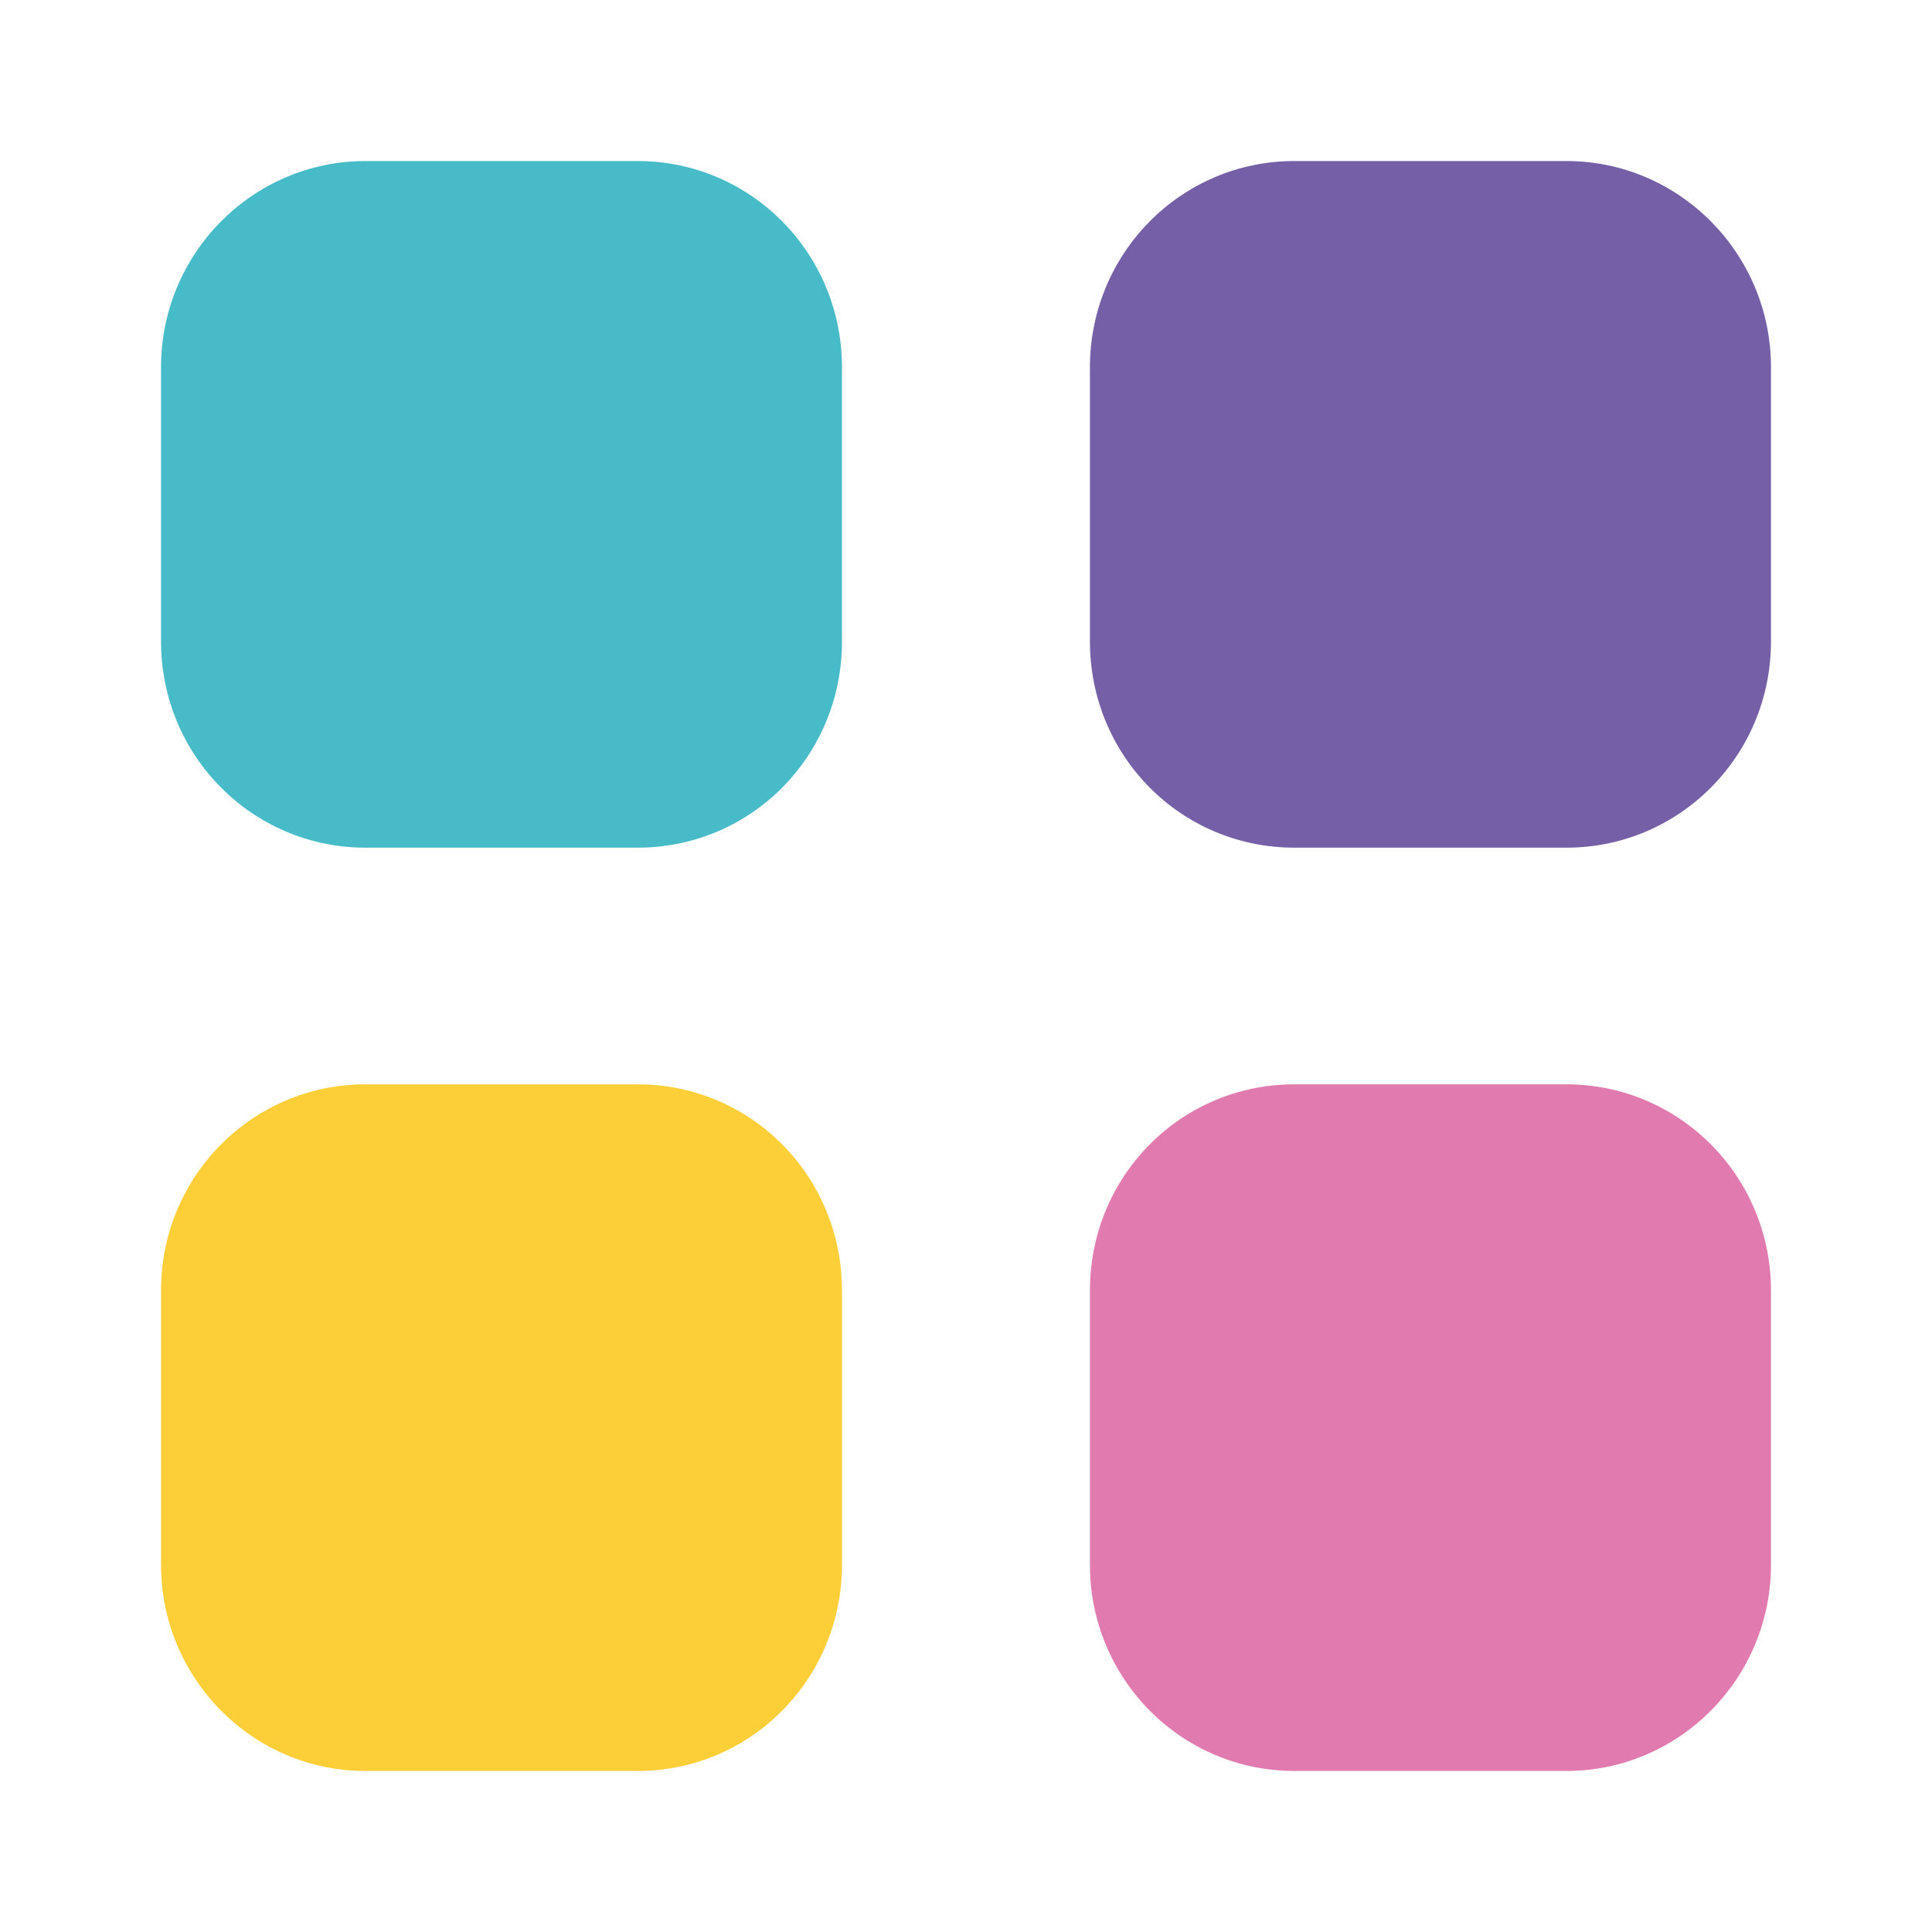 <svg width="20" height="20" viewBox="0 0 20 20" fill="none" xmlns="http://www.w3.org/2000/svg">
<path d="M6.6 1.667H3.783C2.616 1.667 1.667 2.625 1.667 3.801V6.641C1.667 7.825 2.616 8.775 3.783 8.775H6.6C7.775 8.775 8.716 7.825 8.716 6.641V3.801C8.716 2.625 7.775 1.667 6.6 1.667Z" fill="#47BCC8"/>
<path d="M6.6 11.225H3.783C2.616 11.225 1.667 12.175 1.667 13.359V16.2C1.667 17.375 2.616 18.333 3.783 18.333H6.6C7.775 18.333 8.716 17.375 8.716 16.2V13.359C8.716 12.175 7.775 11.225 6.6 11.225Z" fill="#FCCE37"/>
<path d="M16.216 1.667H13.4C12.225 1.667 11.283 2.625 11.283 3.801V6.641C11.283 7.825 12.225 8.775 13.4 8.775H16.216C17.383 8.775 18.333 7.825 18.333 6.641V3.801C18.333 2.625 17.383 1.667 16.216 1.667Z" fill="#755FA6"/>
<path d="M16.216 11.225H13.4C12.225 11.225 11.283 12.175 11.283 13.359V16.2C11.283 17.375 12.225 18.333 13.4 18.333H16.216C17.383 18.333 18.333 17.375 18.333 16.2V13.359C18.333 12.175 17.383 11.225 16.216 11.225Z" fill="#E17BAF"/>
</svg>
